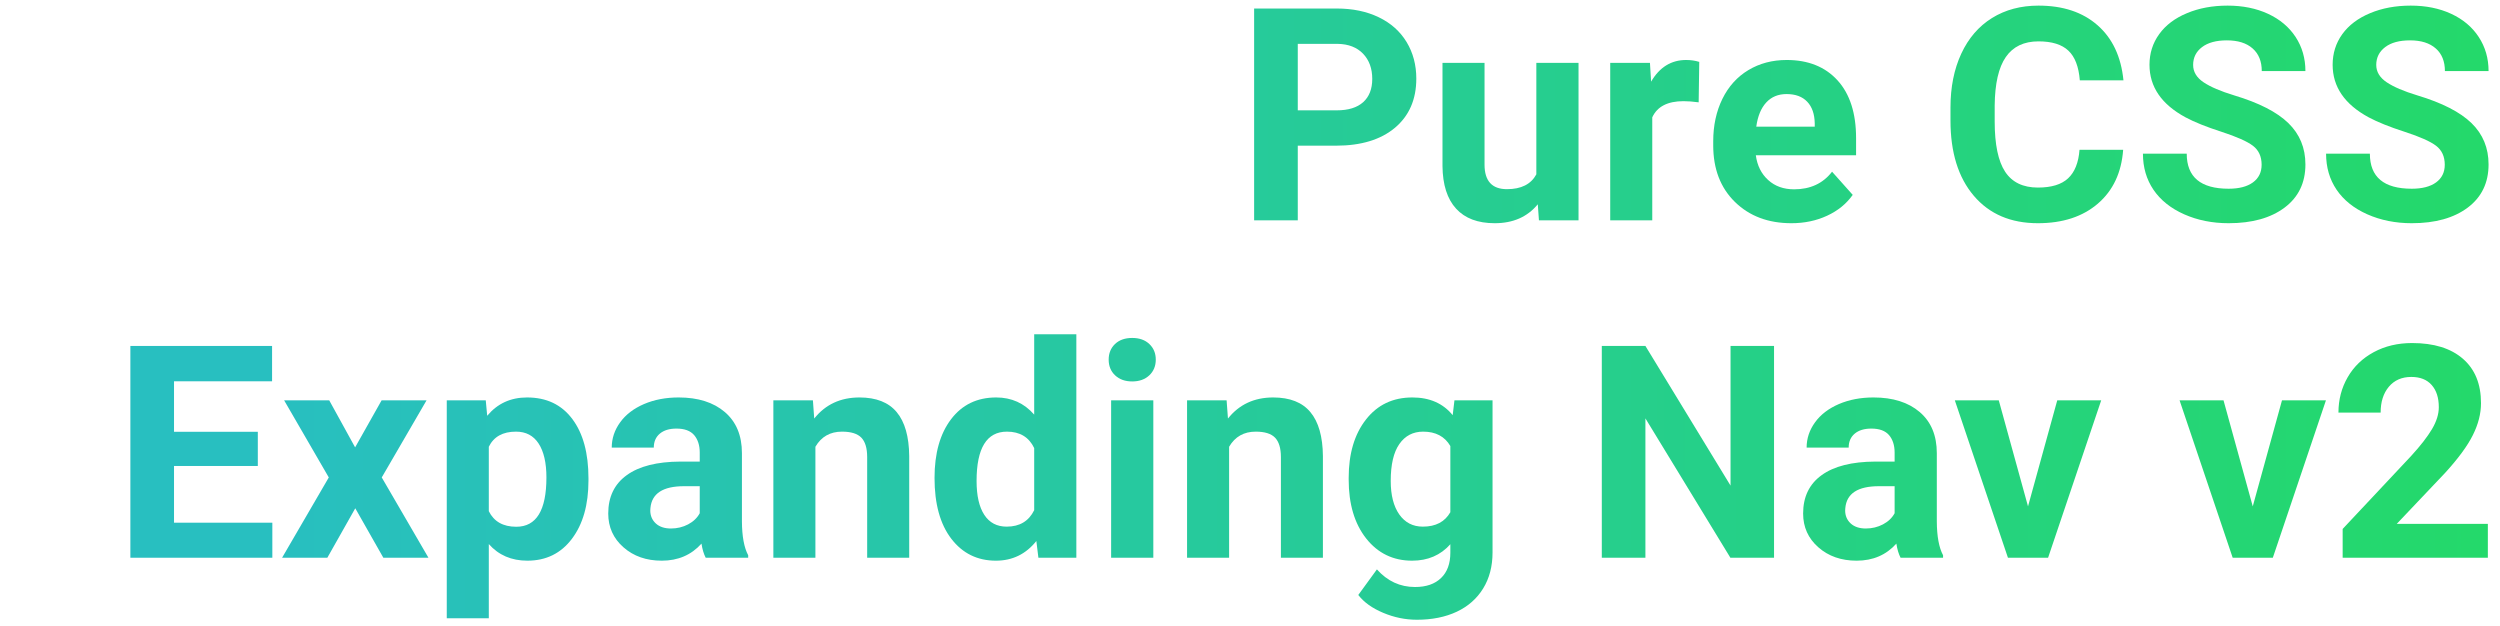 <?xml version="1.0" encoding="UTF-8" standalone="no"?>
<!DOCTYPE svg PUBLIC "-//W3C//DTD SVG 1.1//EN" "http://www.w3.org/Graphics/SVG/1.1/DTD/svg11.dtd">
<svg width="100%" height="100%" viewBox="0 0 1250 313" version="1.1" xmlns="http://www.w3.org/2000/svg" xmlns:xlink="http://www.w3.org/1999/xlink" xml:space="preserve" xmlns:serif="http://www.serif.com/" style="fill-rule:evenodd;clip-rule:evenodd;stroke-linejoin:round;stroke-miterlimit:1.414;">
    <g transform="matrix(1.862,0,0,1.862,-2206.08,-3645.39)">
        <g>
            <path d="M1533.28,1996.9L1533.28,2016.94L1521.56,2016.94L1521.56,1960.07L1543.75,1960.07C1548.02,1960.07 1551.77,1960.85 1555.01,1962.41C1558.26,1963.97 1560.75,1966.19 1562.5,1969.07C1564.24,1971.95 1565.11,1975.22 1565.11,1978.89C1565.11,1984.47 1563.2,1988.86 1559.39,1992.08C1555.57,1995.29 1550.29,1996.9 1543.55,1996.9L1533.28,1996.9ZM1533.28,1987.41L1543.75,1987.41C1546.84,1987.41 1549.21,1986.68 1550.84,1985.22C1552.46,1983.76 1553.28,1981.68 1553.28,1978.97C1553.28,1976.19 1552.46,1973.93 1550.82,1972.21C1549.17,1970.5 1546.91,1969.61 1544.02,1969.56L1533.28,1969.56L1533.28,1987.41Z" style="fill:url(#_Linear1);fill-rule:nonzero;"/>
            <path d="M1597.73,2012.64C1594.94,2016.03 1591.09,2017.72 1586.17,2017.72C1581.63,2017.72 1578.18,2016.42 1575.8,2013.82C1573.41,2011.21 1572.19,2007.4 1572.14,2002.37L1572.14,1974.67L1583.43,1974.67L1583.43,2001.98C1583.43,2006.38 1585.44,2008.58 1589.45,2008.58C1593.28,2008.58 1595.91,2007.25 1597.34,2004.6L1597.34,1974.67L1608.67,1974.67L1608.67,2016.94L1598.04,2016.94L1597.73,2012.64Z" style="fill:url(#_Linear2);fill-rule:nonzero;"/>
            <path d="M1640.93,1985.26C1639.4,1985.05 1638.04,1984.95 1636.87,1984.95C1632.6,1984.95 1629.8,1986.39 1628.47,1989.29L1628.47,2016.94L1617.18,2016.94L1617.18,1974.67L1627.85,1974.67L1628.16,1979.71C1630.42,1975.83 1633.56,1973.89 1637.57,1973.89C1638.82,1973.89 1640,1974.06 1641.09,1974.4L1640.93,1985.26Z" style="fill:url(#_Linear3);fill-rule:nonzero;"/>
            <path d="M1665.82,2017.72C1659.62,2017.72 1654.57,2015.82 1650.68,2012.02C1646.79,2008.22 1644.84,2003.15 1644.84,1996.82L1644.84,1995.73C1644.84,1991.49 1645.66,1987.69 1647.3,1984.34C1648.94,1981 1651.26,1978.42 1654.27,1976.61C1657.28,1974.8 1660.71,1973.89 1664.57,1973.89C1670.35,1973.89 1674.9,1975.72 1678.22,1979.36C1681.54,1983.01 1683.2,1988.18 1683.2,1994.87L1683.2,1999.48L1656.28,1999.48C1656.65,2002.24 1657.75,2004.45 1659.59,2006.12C1661.42,2007.79 1663.75,2008.62 1666.56,2008.62C1670.91,2008.62 1674.31,2007.05 1676.75,2003.89L1682.3,2010.11C1680.61,2012.5 1678.32,2014.37 1675.42,2015.71C1672.53,2017.05 1669.33,2017.72 1665.82,2017.72ZM1664.53,1983.04C1662.29,1983.04 1660.47,1983.79 1659.08,1985.3C1657.68,1986.81 1656.79,1988.97 1656.4,1991.79L1672.1,1991.79L1672.1,1990.89C1672.05,1988.39 1671.38,1986.45 1670.07,1985.09C1668.77,1983.72 1666.92,1983.04 1664.53,1983.04Z" style="fill:url(#_Linear4);fill-rule:nonzero;"/>
            <path d="M1754.92,1998C1754.47,2004.12 1752.22,2008.93 1748.14,2012.45C1744.06,2015.96 1738.69,2017.72 1732.03,2017.72C1724.73,2017.72 1719,2015.27 1714.82,2010.36C1710.64,2005.45 1708.55,1998.71 1708.55,1990.14L1708.55,1986.67C1708.55,1981.2 1709.51,1976.38 1711.44,1972.21C1713.37,1968.05 1716.12,1964.85 1719.7,1962.62C1723.28,1960.4 1727.44,1959.29 1732.18,1959.29C1738.75,1959.29 1744.03,1961.04 1748.04,1964.56C1752.05,1968.07 1754.37,1973.01 1755,1979.36L1743.28,1979.36C1742.99,1975.69 1741.97,1973.03 1740.21,1971.38C1738.45,1969.72 1735.78,1968.89 1732.18,1968.89C1728.28,1968.89 1725.35,1970.29 1723.41,1973.09C1721.47,1975.89 1720.48,1980.24 1720.42,1986.12L1720.42,1990.42C1720.42,1996.56 1721.36,2001.06 1723.22,2003.89C1725.08,2006.73 1728.02,2008.15 1732.03,2008.15C1735.65,2008.15 1738.35,2007.33 1740.13,2005.67C1741.91,2004.02 1742.94,2001.46 1743.2,1998L1754.92,1998Z" style="fill:url(#_Linear5);fill-rule:nonzero;"/>
            <path d="M1792.1,2002.02C1792.1,1999.81 1791.32,1998.11 1789.76,1996.92C1788.2,1995.74 1785.38,1994.49 1781.32,1993.17C1777.26,1991.86 1774.04,1990.56 1771.67,1989.29C1765.22,1985.8 1761.99,1981.1 1761.99,1975.18C1761.99,1972.11 1762.85,1969.37 1764.59,1966.96C1766.32,1964.55 1768.8,1962.67 1772.05,1961.32C1775.29,1959.96 1778.93,1959.29 1782.96,1959.29C1787.03,1959.29 1790.65,1960.02 1793.82,1961.49C1797,1962.96 1799.47,1965.04 1801.23,1967.72C1802.98,1970.4 1803.86,1973.45 1803.86,1976.86L1792.14,1976.86C1792.14,1974.26 1791.32,1972.23 1789.68,1970.79C1788.04,1969.34 1785.74,1968.62 1782.77,1968.62C1779.9,1968.62 1777.68,1969.23 1776.09,1970.44C1774.5,1971.65 1773.71,1973.24 1773.71,1975.22C1773.71,1977.07 1774.64,1978.62 1776.5,1979.87C1778.36,1981.12 1781.1,1982.29 1784.72,1983.39C1791.39,1985.39 1796.25,1987.88 1799.29,1990.85C1802.34,1993.82 1803.86,1997.51 1803.86,2001.94C1803.86,2006.86 1802,2010.72 1798.28,2013.52C1794.55,2016.32 1789.54,2017.72 1783.24,2017.72C1778.86,2017.72 1774.88,2016.92 1771.28,2015.32C1767.69,2013.72 1764.95,2011.52 1763.06,2008.74C1761.17,2005.95 1760.23,2002.72 1760.23,1999.05L1771.99,1999.05C1771.99,2005.33 1775.74,2008.46 1783.24,2008.46C1786.02,2008.46 1788.2,2007.9 1789.76,2006.77C1791.32,2005.63 1792.1,2004.05 1792.1,2002.02Z" style="fill:url(#_Linear6);fill-rule:nonzero;"/>
            <path d="M1841.28,2002.02C1841.28,1999.81 1840.5,1998.11 1838.94,1996.92C1837.38,1995.74 1834.57,1994.49 1830.5,1993.17C1826.44,1991.86 1823.22,1990.56 1820.85,1989.29C1814.4,1985.8 1811.17,1981.1 1811.17,1975.18C1811.17,1972.11 1812.03,1969.37 1813.76,1966.96C1815.5,1964.55 1817.98,1962.67 1821.23,1961.32C1824.47,1959.96 1828.11,1959.29 1832.14,1959.29C1836.21,1959.29 1839.83,1960.02 1843,1961.49C1846.18,1962.96 1848.65,1965.04 1850.4,1967.72C1852.16,1970.4 1853.04,1973.45 1853.04,1976.86L1841.32,1976.86C1841.32,1974.26 1840.5,1972.23 1838.86,1970.79C1837.22,1969.34 1834.92,1968.62 1831.95,1968.62C1829.08,1968.62 1826.86,1969.23 1825.27,1970.44C1823.68,1971.65 1822.88,1973.24 1822.88,1975.22C1822.88,1977.07 1823.82,1978.62 1825.68,1979.87C1827.54,1981.12 1830.28,1982.29 1833.9,1983.39C1840.57,1985.39 1845.42,1987.88 1848.47,1990.85C1851.52,1993.82 1853.04,1997.51 1853.04,2001.94C1853.04,2006.86 1851.18,2010.72 1847.46,2013.52C1843.73,2016.32 1838.72,2017.72 1832.42,2017.72C1828.04,2017.72 1824.06,2016.92 1820.46,2015.32C1816.87,2013.72 1814.13,2011.52 1812.24,2008.74C1810.35,2005.95 1809.41,2002.72 1809.41,1999.05L1821.17,1999.05C1821.17,2005.33 1824.92,2008.46 1832.42,2008.46C1835.2,2008.46 1837.38,2007.9 1838.94,2006.77C1840.5,2005.63 1841.28,2004.05 1841.28,2002.02Z" style="fill:url(#_Linear7);fill-rule:nonzero;"/>
            <path d="M1254.02,2082.91L1231.52,2082.91L1231.52,2098.14L1257.92,2098.14L1257.92,2107.55L1219.8,2107.55L1219.8,2050.68L1257.85,2050.68L1257.85,2060.17L1231.52,2060.17L1231.52,2073.73L1254.02,2073.73L1254.02,2082.91Z" style="fill:url(#_Linear8);fill-rule:nonzero;"/>
            <path d="M1280.15,2077.91L1287.26,2065.29L1299.33,2065.29L1287.3,2085.99L1299.84,2107.55L1287.73,2107.55L1280.19,2094.27L1272.69,2107.55L1260.54,2107.55L1273.08,2085.99L1261.09,2065.29L1273.2,2065.29L1280.15,2077.91Z" style="fill:url(#_Linear9);fill-rule:nonzero;"/>
            <path d="M1342.81,2086.81C1342.81,2093.32 1341.33,2098.54 1338.37,2102.46C1335.42,2106.38 1331.43,2108.34 1326.4,2108.34C1322.13,2108.34 1318.68,2106.85 1316.05,2103.88L1316.05,2123.8L1304.76,2123.8L1304.76,2065.29L1315.23,2065.29L1315.62,2069.43C1318.35,2066.15 1321.92,2064.51 1326.32,2064.51C1331.53,2064.51 1335.58,2066.43 1338.47,2070.29C1341.36,2074.14 1342.81,2079.45 1342.81,2086.23L1342.81,2086.81ZM1331.52,2085.99C1331.52,2082.06 1330.82,2079.03 1329.43,2076.89C1328.04,2074.75 1326.01,2073.69 1323.35,2073.69C1319.81,2073.69 1317.38,2075.04 1316.05,2077.75L1316.05,2095.05C1317.43,2097.84 1319.89,2099.23 1323.43,2099.23C1328.82,2099.23 1331.52,2094.82 1331.52,2085.99Z" style="fill:url(#_Linear10);fill-rule:nonzero;"/>
            <path d="M1374.29,2107.55C1373.77,2106.54 1373.39,2105.28 1373.16,2103.76C1370.42,2106.81 1366.87,2108.34 1362.5,2108.34C1358.35,2108.34 1354.92,2107.14 1352.2,2104.74C1349.48,2102.35 1348.12,2099.32 1348.12,2095.68C1348.12,2091.2 1349.78,2087.76 1353.1,2085.37C1356.42,2082.97 1361.22,2081.76 1367.5,2081.73L1372.69,2081.73L1372.69,2079.31C1372.69,2077.36 1372.19,2075.8 1371.19,2074.62C1370.18,2073.45 1368.6,2072.87 1366.44,2072.87C1364.54,2072.87 1363.05,2073.32 1361.97,2074.23C1360.89,2075.14 1360.35,2076.39 1360.35,2077.98L1349.06,2077.98C1349.06,2075.54 1349.81,2073.27 1351.32,2071.19C1352.83,2069.1 1354.97,2067.47 1357.73,2066.28C1360.49,2065.1 1363.59,2064.51 1367.03,2064.51C1372.23,2064.51 1376.37,2065.82 1379.43,2068.43C1382.49,2071.05 1384.02,2074.73 1384.02,2079.47L1384.02,2097.79C1384.04,2101.8 1384.6,2104.83 1385.7,2106.89L1385.7,2107.55L1374.29,2107.55ZM1364.96,2099.7C1366.62,2099.7 1368.16,2099.33 1369.57,2098.59C1370.97,2097.85 1372.01,2096.85 1372.69,2095.6L1372.69,2088.34L1368.47,2088.34C1362.82,2088.34 1359.81,2090.29 1359.45,2094.2L1359.41,2094.86C1359.41,2096.26 1359.9,2097.42 1360.89,2098.34C1361.88,2099.25 1363.24,2099.7 1364.96,2099.7Z" style="fill:url(#_Linear11);fill-rule:nonzero;"/>
            <path d="M1403.08,2065.29L1403.43,2070.17C1406.45,2066.39 1410.5,2064.51 1415.58,2064.51C1420.06,2064.51 1423.39,2065.82 1425.58,2068.45C1427.77,2071.08 1428.89,2075.01 1428.94,2080.25L1428.94,2107.55L1417.65,2107.55L1417.65,2080.52C1417.65,2078.13 1417.13,2076.39 1416.09,2075.31C1415.05,2074.23 1413.32,2073.69 1410.89,2073.69C1407.72,2073.69 1405.33,2075.04 1403.75,2077.75L1403.75,2107.55L1392.46,2107.55L1392.46,2065.29L1403.08,2065.29Z" style="fill:url(#_Linear12);fill-rule:nonzero;"/>
            <path d="M1435.74,2086.11C1435.74,2079.52 1437.21,2074.27 1440.17,2070.37C1443.13,2066.46 1447.17,2064.51 1452.3,2064.51C1456.41,2064.51 1459.81,2066.04 1462.5,2069.12L1462.5,2047.55L1473.82,2047.55L1473.82,2107.55L1463.63,2107.55L1463.08,2103.06C1460.27,2106.58 1456.65,2108.34 1452.22,2108.34C1447.25,2108.34 1443.26,2106.38 1440.25,2102.46C1437.24,2098.54 1435.74,2093.09 1435.74,2086.11ZM1447.03,2086.93C1447.03,2090.89 1447.72,2093.92 1449.1,2096.03C1450.48,2098.14 1452.48,2099.2 1455.11,2099.2C1458.6,2099.2 1461.06,2097.72 1462.5,2094.78L1462.5,2078.1C1461.09,2075.16 1458.65,2073.69 1455.19,2073.69C1449.75,2073.69 1447.03,2078.1 1447.03,2086.93Z" style="fill:url(#_Linear13);fill-rule:nonzero;"/>
            <path d="M1494.49,2107.55L1483.16,2107.55L1483.16,2065.29L1494.49,2065.29L1494.49,2107.55ZM1482.5,2054.35C1482.5,2052.66 1483.06,2051.26 1484.19,2050.17C1485.33,2049.08 1486.87,2048.53 1488.82,2048.53C1490.75,2048.53 1492.29,2049.08 1493.43,2050.17C1494.58,2051.26 1495.15,2052.66 1495.15,2054.35C1495.15,2056.07 1494.57,2057.48 1493.41,2058.57C1492.25,2059.66 1490.72,2060.21 1488.82,2060.21C1486.92,2060.21 1485.39,2059.66 1484.23,2058.57C1483.07,2057.48 1482.5,2056.07 1482.5,2054.35Z" style="fill:url(#_Linear14);fill-rule:nonzero;"/>
            <path d="M1514.17,2065.29L1514.53,2070.17C1517.55,2066.39 1521.6,2064.51 1526.67,2064.51C1531.15,2064.51 1534.49,2065.82 1536.67,2068.45C1538.86,2071.08 1539.98,2075.01 1540.03,2080.25L1540.03,2107.55L1528.75,2107.55L1528.75,2080.52C1528.75,2078.13 1528.22,2076.39 1527.18,2075.31C1526.14,2074.23 1524.41,2073.69 1521.99,2073.69C1518.81,2073.69 1516.43,2075.04 1514.84,2077.75L1514.84,2107.55L1503.55,2107.55L1503.55,2065.29L1514.17,2065.29Z" style="fill:url(#_Linear15);fill-rule:nonzero;"/>
            <path d="M1546.95,2086.11C1546.95,2079.62 1548.49,2074.4 1551.58,2070.45C1554.66,2066.49 1558.82,2064.51 1564.06,2064.51C1568.69,2064.51 1572.3,2066.1 1574.88,2069.27L1575.35,2065.29L1585.58,2065.29L1585.58,2106.15C1585.58,2109.85 1584.74,2113.06 1583.06,2115.8C1581.38,2118.53 1579.02,2120.61 1575.97,2122.05C1572.92,2123.48 1569.36,2124.2 1565.27,2124.2C1562.17,2124.2 1559.15,2123.58 1556.21,2122.34C1553.26,2121.1 1551.04,2119.51 1549.53,2117.55L1554.53,2110.68C1557.34,2113.83 1560.75,2115.41 1564.76,2115.41C1567.76,2115.41 1570.09,2114.61 1571.75,2113C1573.42,2111.4 1574.25,2109.13 1574.25,2106.19L1574.25,2103.92C1571.65,2106.86 1568.22,2108.34 1563.98,2108.34C1558.9,2108.34 1554.79,2106.35 1551.65,2102.38C1548.52,2098.41 1546.95,2093.14 1546.95,2086.58L1546.95,2086.11ZM1558.24,2086.93C1558.24,2090.76 1559.01,2093.76 1560.54,2095.93C1562.08,2098.11 1564.19,2099.2 1566.87,2099.2C1570.31,2099.2 1572.77,2097.91 1574.25,2095.33L1574.25,2077.55C1572.74,2074.98 1570.31,2073.69 1566.95,2073.69C1564.24,2073.69 1562.11,2074.79 1560.56,2077.01C1559.01,2079.22 1558.24,2082.53 1558.24,2086.93Z" style="fill:url(#_Linear16);fill-rule:nonzero;"/>
            <path d="M1661.17,2107.55L1649.45,2107.55L1626.63,2070.13L1626.63,2107.55L1614.92,2107.55L1614.92,2050.68L1626.63,2050.68L1649.49,2088.18L1649.49,2050.68L1661.17,2050.68L1661.17,2107.55Z" style="fill:url(#_Linear17);fill-rule:nonzero;"/>
            <path d="M1695.15,2107.55C1694.63,2106.54 1694.25,2105.28 1694.02,2103.76C1691.28,2106.81 1687.73,2108.34 1683.35,2108.34C1679.21,2108.34 1675.78,2107.14 1673.06,2104.74C1670.34,2102.35 1668.98,2099.32 1668.98,2095.68C1668.98,2091.2 1670.64,2087.76 1673.96,2085.37C1677.28,2082.97 1682.08,2081.76 1688.35,2081.73L1693.55,2081.73L1693.55,2079.31C1693.55,2077.36 1693.05,2075.8 1692.05,2074.62C1691.04,2073.45 1689.46,2072.87 1687.3,2072.87C1685.4,2072.87 1683.91,2073.32 1682.83,2074.23C1681.75,2075.14 1681.21,2076.39 1681.21,2077.98L1669.92,2077.98C1669.92,2075.54 1670.67,2073.27 1672.18,2071.19C1673.69,2069.1 1675.83,2067.47 1678.59,2066.28C1681.35,2065.1 1684.45,2064.51 1687.88,2064.51C1693.09,2064.51 1697.23,2065.82 1700.29,2068.43C1703.35,2071.05 1704.88,2074.73 1704.88,2079.47L1704.88,2097.79C1704.9,2101.8 1705.46,2104.83 1706.56,2106.89L1706.56,2107.55L1695.15,2107.55ZM1685.82,2099.7C1687.48,2099.7 1689.02,2099.33 1690.42,2098.59C1691.83,2097.85 1692.87,2096.85 1693.55,2095.6L1693.55,2088.34L1689.33,2088.34C1683.68,2088.34 1680.67,2090.29 1680.31,2094.2L1680.27,2094.86C1680.27,2096.26 1680.76,2097.42 1681.75,2098.34C1682.74,2099.25 1684.1,2099.7 1685.82,2099.7Z" style="fill:url(#_Linear18);fill-rule:nonzero;"/>
            <path d="M1729.37,2093.76L1737.22,2065.29L1749.02,2065.29L1734.76,2107.55L1723.98,2107.55L1709.72,2065.29L1721.52,2065.29L1729.37,2093.76Z" style="fill:url(#_Linear19);fill-rule:nonzero;"/>
            <path d="M1789.72,2093.76L1797.57,2065.29L1809.37,2065.29L1795.11,2107.55L1784.33,2107.55L1770.07,2065.29L1781.87,2065.29L1789.72,2093.76Z" style="fill:url(#_Linear20);fill-rule:nonzero;"/>
            <path d="M1852.85,2107.55L1813.86,2107.55L1813.86,2099.82L1832.26,2080.21C1834.79,2077.45 1836.65,2075.04 1837.87,2072.98C1839.08,2070.93 1839.68,2068.97 1839.68,2067.12C1839.68,2064.6 1839.04,2062.61 1837.77,2061.17C1836.49,2059.72 1834.67,2059 1832.3,2059C1829.75,2059 1827.74,2059.88 1826.26,2061.64C1824.79,2063.39 1824.06,2065.7 1824.06,2068.57L1812.73,2068.57C1812.73,2065.11 1813.56,2061.94 1815.21,2059.08C1816.86,2056.21 1819.2,2053.97 1822.22,2052.34C1825.24,2050.71 1828.67,2049.9 1832.5,2049.9C1838.35,2049.9 1842.9,2051.3 1846.15,2054.12C1849.39,2056.93 1851.01,2060.9 1851.01,2066.03C1851.01,2068.84 1850.28,2071.71 1848.82,2074.62C1847.37,2077.54 1844.87,2080.94 1841.32,2084.82L1828.39,2098.45L1852.85,2098.45L1852.85,2107.55Z" style="fill:url(#_Linear21);fill-rule:nonzero;"/>
        </g>
    </g>
    <defs>
        <linearGradient id="_Linear1" x1="0" y1="0" x2="1" y2="0" gradientUnits="userSpaceOnUse" gradientTransform="matrix(598.102,0,0,598.102,1257.79,2070.54)"><stop offset="0" style="stop-color:rgb(40,191,192);stop-opacity:1"/><stop offset="1" style="stop-color:rgb(36,217,106);stop-opacity:1"/></linearGradient>
        <linearGradient id="_Linear2" x1="0" y1="0" x2="1" y2="0" gradientUnits="userSpaceOnUse" gradientTransform="matrix(598.102,0,0,598.102,1257.79,2070.54)"><stop offset="0" style="stop-color:rgb(40,191,192);stop-opacity:1"/><stop offset="1" style="stop-color:rgb(36,217,106);stop-opacity:1"/></linearGradient>
        <linearGradient id="_Linear3" x1="0" y1="0" x2="1" y2="0" gradientUnits="userSpaceOnUse" gradientTransform="matrix(598.102,0,0,598.102,1257.79,2070.54)"><stop offset="0" style="stop-color:rgb(40,191,192);stop-opacity:1"/><stop offset="1" style="stop-color:rgb(36,217,106);stop-opacity:1"/></linearGradient>
        <linearGradient id="_Linear4" x1="0" y1="0" x2="1" y2="0" gradientUnits="userSpaceOnUse" gradientTransform="matrix(598.102,0,0,598.102,1257.79,2070.54)"><stop offset="0" style="stop-color:rgb(40,191,192);stop-opacity:1"/><stop offset="1" style="stop-color:rgb(36,217,106);stop-opacity:1"/></linearGradient>
        <linearGradient id="_Linear5" x1="0" y1="0" x2="1" y2="0" gradientUnits="userSpaceOnUse" gradientTransform="matrix(598.102,0,0,598.102,1257.79,2070.54)"><stop offset="0" style="stop-color:rgb(40,191,192);stop-opacity:1"/><stop offset="1" style="stop-color:rgb(36,217,106);stop-opacity:1"/></linearGradient>
        <linearGradient id="_Linear6" x1="0" y1="0" x2="1" y2="0" gradientUnits="userSpaceOnUse" gradientTransform="matrix(598.102,0,0,598.102,1257.79,2070.54)"><stop offset="0" style="stop-color:rgb(40,191,192);stop-opacity:1"/><stop offset="1" style="stop-color:rgb(36,217,106);stop-opacity:1"/></linearGradient>
        <linearGradient id="_Linear7" x1="0" y1="0" x2="1" y2="0" gradientUnits="userSpaceOnUse" gradientTransform="matrix(598.102,0,0,598.102,1257.79,2070.54)"><stop offset="0" style="stop-color:rgb(40,191,192);stop-opacity:1"/><stop offset="1" style="stop-color:rgb(36,217,106);stop-opacity:1"/></linearGradient>
        <linearGradient id="_Linear8" x1="0" y1="0" x2="1" y2="0" gradientUnits="userSpaceOnUse" gradientTransform="matrix(598.102,0,0,598.102,1257.79,2070.54)"><stop offset="0" style="stop-color:rgb(40,191,192);stop-opacity:1"/><stop offset="1" style="stop-color:rgb(36,217,106);stop-opacity:1"/></linearGradient>
        <linearGradient id="_Linear9" x1="0" y1="0" x2="1" y2="0" gradientUnits="userSpaceOnUse" gradientTransform="matrix(598.102,0,0,598.102,1257.79,2070.54)"><stop offset="0" style="stop-color:rgb(40,191,192);stop-opacity:1"/><stop offset="1" style="stop-color:rgb(36,217,106);stop-opacity:1"/></linearGradient>
        <linearGradient id="_Linear10" x1="0" y1="0" x2="1" y2="0" gradientUnits="userSpaceOnUse" gradientTransform="matrix(598.102,0,0,598.102,1257.79,2070.54)"><stop offset="0" style="stop-color:rgb(40,191,192);stop-opacity:1"/><stop offset="1" style="stop-color:rgb(36,217,106);stop-opacity:1"/></linearGradient>
        <linearGradient id="_Linear11" x1="0" y1="0" x2="1" y2="0" gradientUnits="userSpaceOnUse" gradientTransform="matrix(598.102,0,0,598.102,1257.79,2070.54)"><stop offset="0" style="stop-color:rgb(40,191,192);stop-opacity:1"/><stop offset="1" style="stop-color:rgb(36,217,106);stop-opacity:1"/></linearGradient>
        <linearGradient id="_Linear12" x1="0" y1="0" x2="1" y2="0" gradientUnits="userSpaceOnUse" gradientTransform="matrix(598.102,0,0,598.102,1257.79,2070.54)"><stop offset="0" style="stop-color:rgb(40,191,192);stop-opacity:1"/><stop offset="1" style="stop-color:rgb(36,217,106);stop-opacity:1"/></linearGradient>
        <linearGradient id="_Linear13" x1="0" y1="0" x2="1" y2="0" gradientUnits="userSpaceOnUse" gradientTransform="matrix(598.102,0,0,598.102,1257.79,2070.54)"><stop offset="0" style="stop-color:rgb(40,191,192);stop-opacity:1"/><stop offset="1" style="stop-color:rgb(36,217,106);stop-opacity:1"/></linearGradient>
        <linearGradient id="_Linear14" x1="0" y1="0" x2="1" y2="0" gradientUnits="userSpaceOnUse" gradientTransform="matrix(598.102,0,0,598.102,1257.79,2070.54)"><stop offset="0" style="stop-color:rgb(40,191,192);stop-opacity:1"/><stop offset="1" style="stop-color:rgb(36,217,106);stop-opacity:1"/></linearGradient>
        <linearGradient id="_Linear15" x1="0" y1="0" x2="1" y2="0" gradientUnits="userSpaceOnUse" gradientTransform="matrix(598.102,0,0,598.102,1257.79,2070.54)"><stop offset="0" style="stop-color:rgb(40,191,192);stop-opacity:1"/><stop offset="1" style="stop-color:rgb(36,217,106);stop-opacity:1"/></linearGradient>
        <linearGradient id="_Linear16" x1="0" y1="0" x2="1" y2="0" gradientUnits="userSpaceOnUse" gradientTransform="matrix(598.102,0,0,598.102,1257.79,2070.54)"><stop offset="0" style="stop-color:rgb(40,191,192);stop-opacity:1"/><stop offset="1" style="stop-color:rgb(36,217,106);stop-opacity:1"/></linearGradient>
        <linearGradient id="_Linear17" x1="0" y1="0" x2="1" y2="0" gradientUnits="userSpaceOnUse" gradientTransform="matrix(598.102,0,0,598.102,1257.79,2070.54)"><stop offset="0" style="stop-color:rgb(40,191,192);stop-opacity:1"/><stop offset="1" style="stop-color:rgb(36,217,106);stop-opacity:1"/></linearGradient>
        <linearGradient id="_Linear18" x1="0" y1="0" x2="1" y2="0" gradientUnits="userSpaceOnUse" gradientTransform="matrix(598.102,0,0,598.102,1257.79,2070.54)"><stop offset="0" style="stop-color:rgb(40,191,192);stop-opacity:1"/><stop offset="1" style="stop-color:rgb(36,217,106);stop-opacity:1"/></linearGradient>
        <linearGradient id="_Linear19" x1="0" y1="0" x2="1" y2="0" gradientUnits="userSpaceOnUse" gradientTransform="matrix(598.102,0,0,598.102,1257.79,2070.54)"><stop offset="0" style="stop-color:rgb(40,191,192);stop-opacity:1"/><stop offset="1" style="stop-color:rgb(36,217,106);stop-opacity:1"/></linearGradient>
        <linearGradient id="_Linear20" x1="0" y1="0" x2="1" y2="0" gradientUnits="userSpaceOnUse" gradientTransform="matrix(598.102,0,0,598.102,1257.79,2070.54)"><stop offset="0" style="stop-color:rgb(40,191,192);stop-opacity:1"/><stop offset="1" style="stop-color:rgb(36,217,106);stop-opacity:1"/></linearGradient>
        <linearGradient id="_Linear21" x1="0" y1="0" x2="1" y2="0" gradientUnits="userSpaceOnUse" gradientTransform="matrix(598.102,0,0,598.102,1257.79,2070.54)"><stop offset="0" style="stop-color:rgb(40,191,192);stop-opacity:1"/><stop offset="1" style="stop-color:rgb(36,217,106);stop-opacity:1"/></linearGradient>
    </defs>
</svg>
